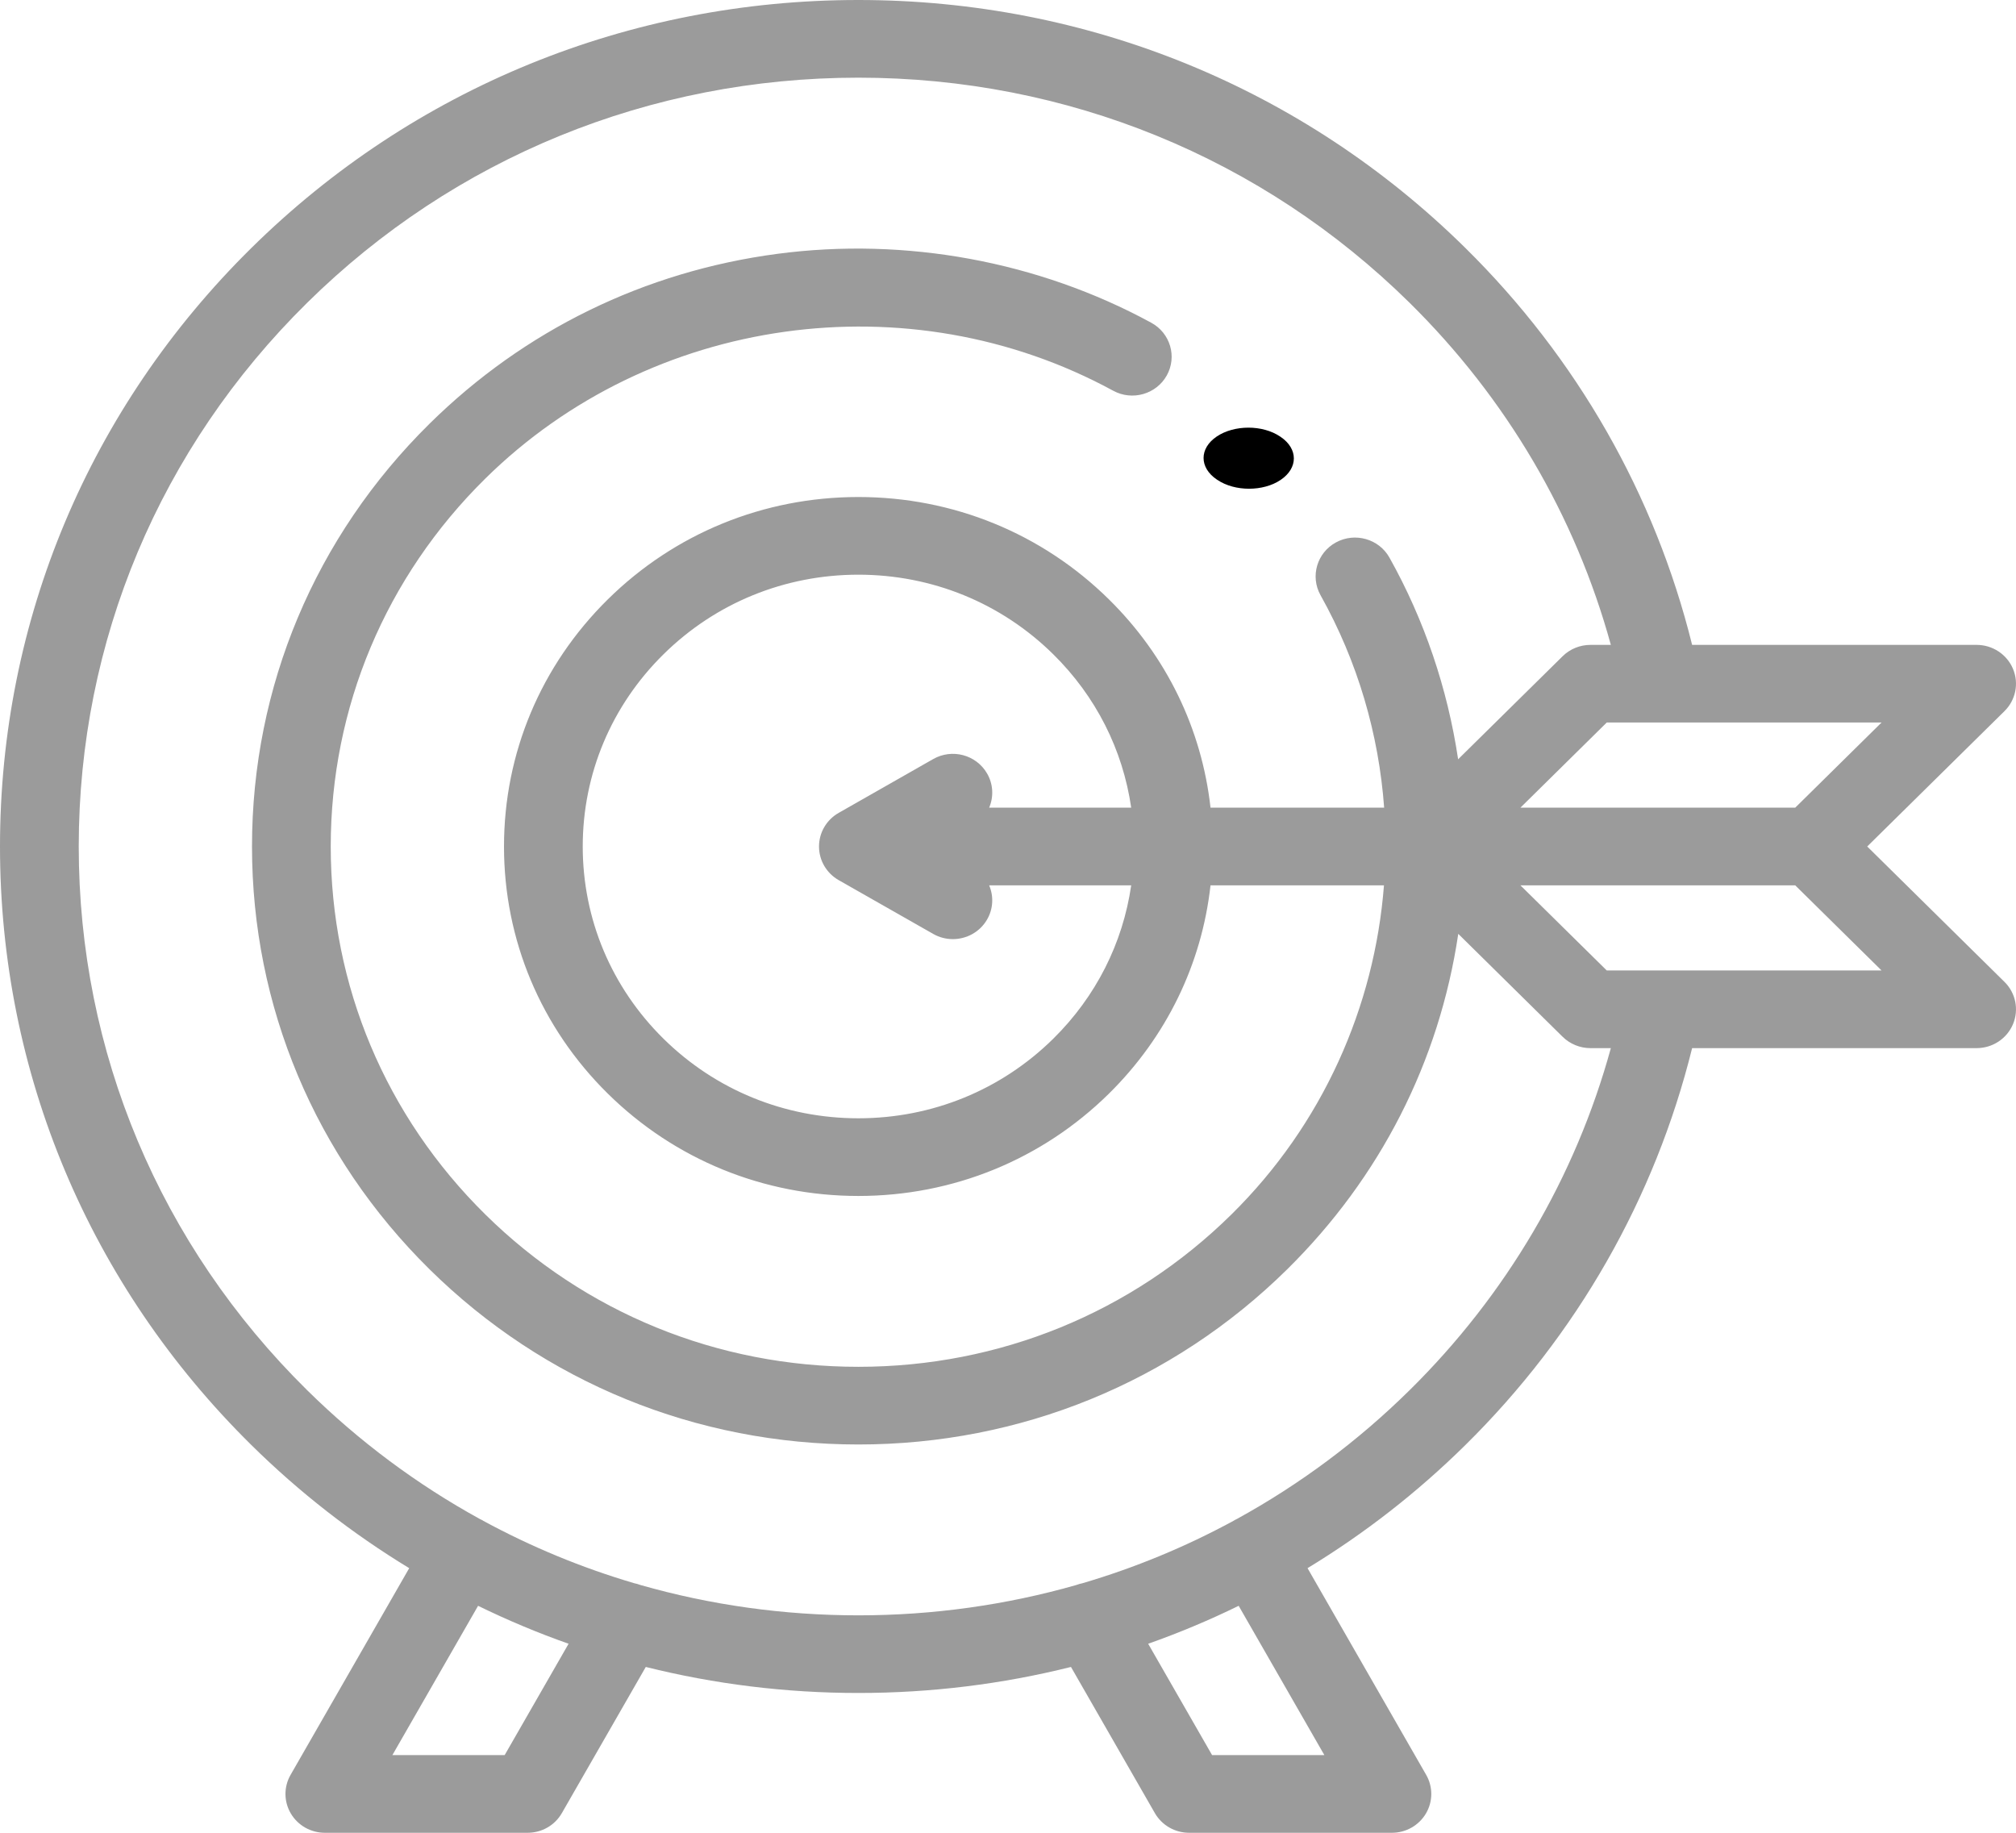 <?xml version="1.0" encoding="UTF-8"?>
<svg width="55px" height="50px" viewBox="0 0 55 50" version="1.1" xmlns="http://www.w3.org/2000/svg" xmlns:xlink="http://www.w3.org/1999/xlink">
    <!-- Generator: Sketch 55.2 (78181) - https://sketchapp.com -->
    <title>target</title>
    <desc>Created with Sketch.</desc>
    <g id="Page-1" stroke="none" stroke-width="1" fill="none" fill-rule="evenodd">
        <g id="F--HOME-nueva-propuesta-Copy" transform="translate(-356, -1110)" fill-rule="nonzero">
            <g id="target" transform="translate(356, 1110)">
                <path d="M33.211,13.091 C33.45,13.253 33.763,13.333 34.075,13.333 C34.388,13.333 34.702,13.253 34.94,13.091 C35.418,12.768 35.418,12.244 34.94,11.92 L34.924,11.909 C34.446,11.586 33.672,11.586 33.194,11.909 C32.716,12.232 32.716,12.756 33.194,13.08 L33.211,13.091 Z" id="XMLID_4218_" fill="#000000"></path>
                <path d="M50.941,23.093 L54.685,19.401 C54.993,19.098 55.084,18.642 54.918,18.247 C54.752,17.851 54.36,17.593 53.926,17.593 L46.164,17.593 C45.15,13.497 43.021,9.766 39.977,6.764 C35.554,2.402 29.673,0 23.418,0 C17.163,0 11.282,2.402 6.859,6.764 C2.436,11.126 0,16.925 0,23.093 C0,29.262 2.436,35.061 6.859,39.423 C8.174,40.72 9.619,41.842 11.164,42.781 L7.928,48.419 C7.739,48.747 7.742,49.149 7.934,49.474 C8.127,49.8 8.48,50 8.862,50 L14.395,50 C14.782,50 15.139,49.795 15.329,49.462 L17.618,45.476 C19.491,45.944 21.435,46.186 23.418,46.186 C25.401,46.186 27.345,45.944 29.218,45.476 L31.506,49.462 C31.697,49.795 32.054,50 32.441,50 L37.974,50 C38.356,50 38.709,49.8 38.902,49.474 C39.094,49.149 39.097,48.747 38.908,48.419 L35.672,42.781 C37.217,41.842 38.662,40.72 39.977,39.423 C43.02,36.422 45.15,32.689 46.164,28.594 L53.926,28.594 C54.36,28.594 54.752,28.336 54.918,27.94 C55.084,27.544 54.993,27.089 54.685,26.786 L50.941,23.093 Z M48.977,22.034 L41.48,22.034 L43.835,19.711 L51.332,19.711 L48.977,22.034 Z M13.768,47.881 L10.705,47.881 L13.043,43.808 C13.845,44.2 14.669,44.546 15.512,44.843 L13.768,47.881 Z M36.131,47.881 L33.068,47.881 L31.324,44.843 C32.167,44.546 32.991,44.2 33.793,43.808 L36.131,47.881 Z M38.458,37.924 C37.039,39.324 35.454,40.5 33.748,41.437 C33.727,41.447 33.705,41.457 33.685,41.469 C33.672,41.476 33.66,41.484 33.647,41.492 C32.339,42.202 30.959,42.772 29.529,43.193 C29.472,43.204 29.417,43.22 29.362,43.241 C27.455,43.785 25.458,44.068 23.418,44.068 C21.377,44.068 19.381,43.785 17.474,43.241 C17.419,43.22 17.364,43.204 17.307,43.193 C15.876,42.772 14.497,42.202 13.189,41.492 C13.176,41.484 13.164,41.476 13.151,41.469 C13.13,41.457 13.109,41.448 13.088,41.438 C11.382,40.5 9.797,39.324 8.378,37.924 C4.361,33.963 2.148,28.696 2.148,23.093 C2.148,17.491 4.361,12.224 8.378,8.262 C12.395,4.3 17.737,2.119 23.418,2.119 C29.099,2.119 34.44,4.3 38.458,8.262 C41.097,10.865 42.98,14.072 43.947,17.593 L43.391,17.593 C43.106,17.593 42.832,17.704 42.631,17.903 L39.78,20.714 C39.492,18.788 38.861,16.916 37.907,15.213 C37.621,14.701 36.967,14.515 36.448,14.797 C35.928,15.08 35.74,15.725 36.026,16.237 C37.046,18.058 37.616,20.038 37.762,22.034 L33.025,22.034 C32.786,19.888 31.825,17.9 30.254,16.352 C28.428,14.551 26,13.559 23.418,13.559 C20.836,13.559 18.408,14.551 16.582,16.352 C14.756,18.153 13.75,20.547 13.75,23.093 C13.75,25.64 14.756,28.034 16.582,29.835 C18.408,31.635 20.836,32.627 23.418,32.627 C26,32.627 28.428,31.635 30.254,29.835 C31.824,28.286 32.786,26.298 33.025,24.153 L37.757,24.153 C37.501,27.464 36.084,30.678 33.596,33.131 C30.878,35.812 27.263,37.288 23.418,37.288 C19.573,37.288 15.958,35.812 13.24,33.131 C10.521,30.449 9.023,26.885 9.023,23.093 C9.023,19.302 10.521,15.737 13.24,13.056 C17.749,8.609 24.794,7.623 30.371,10.66 C30.89,10.942 31.544,10.756 31.831,10.244 C32.117,9.732 31.929,9.088 31.409,8.805 C28.332,7.13 24.709,6.462 21.207,6.925 C17.589,7.404 14.308,9.006 11.72,11.558 C8.596,14.639 6.875,18.736 6.875,23.093 C6.875,27.451 8.596,31.547 11.72,34.629 C14.845,37.71 18.999,39.407 23.418,39.407 C27.837,39.407 31.991,37.71 35.116,34.629 C37.654,32.125 39.265,28.964 39.784,25.476 L42.631,28.284 C42.832,28.482 43.106,28.594 43.39,28.594 L43.947,28.594 C42.98,32.115 41.096,35.322 38.458,37.924 Z M26.926,21.096 C26.63,20.589 25.973,20.415 25.459,20.708 L22.881,22.176 C22.548,22.365 22.344,22.715 22.344,23.093 C22.344,23.472 22.548,23.821 22.881,24.011 L25.459,25.478 C25.628,25.575 25.813,25.62 25.995,25.62 C26.366,25.62 26.727,25.431 26.926,25.091 C27.101,24.793 27.111,24.447 26.986,24.153 L30.861,24.153 C30.633,25.731 29.899,27.189 28.735,28.337 L28.735,28.337 C27.315,29.737 25.427,30.508 23.418,30.508 C21.409,30.508 19.521,29.737 18.101,28.337 C16.681,26.936 15.898,25.074 15.898,23.093 C15.898,21.113 16.681,19.25 18.101,17.85 C19.521,16.449 21.409,15.678 23.418,15.678 C25.427,15.678 27.315,16.449 28.735,17.85 C29.899,18.997 30.633,20.455 30.861,22.034 L26.986,22.034 C27.111,21.739 27.101,21.393 26.926,21.096 Z M43.835,26.475 L41.48,24.153 L48.977,24.153 L51.332,26.475 L43.835,26.475 Z" id="XMLID_4221_" fill="#9B9B9B"></path>
            </g>
        </g>
    </g>
</svg>